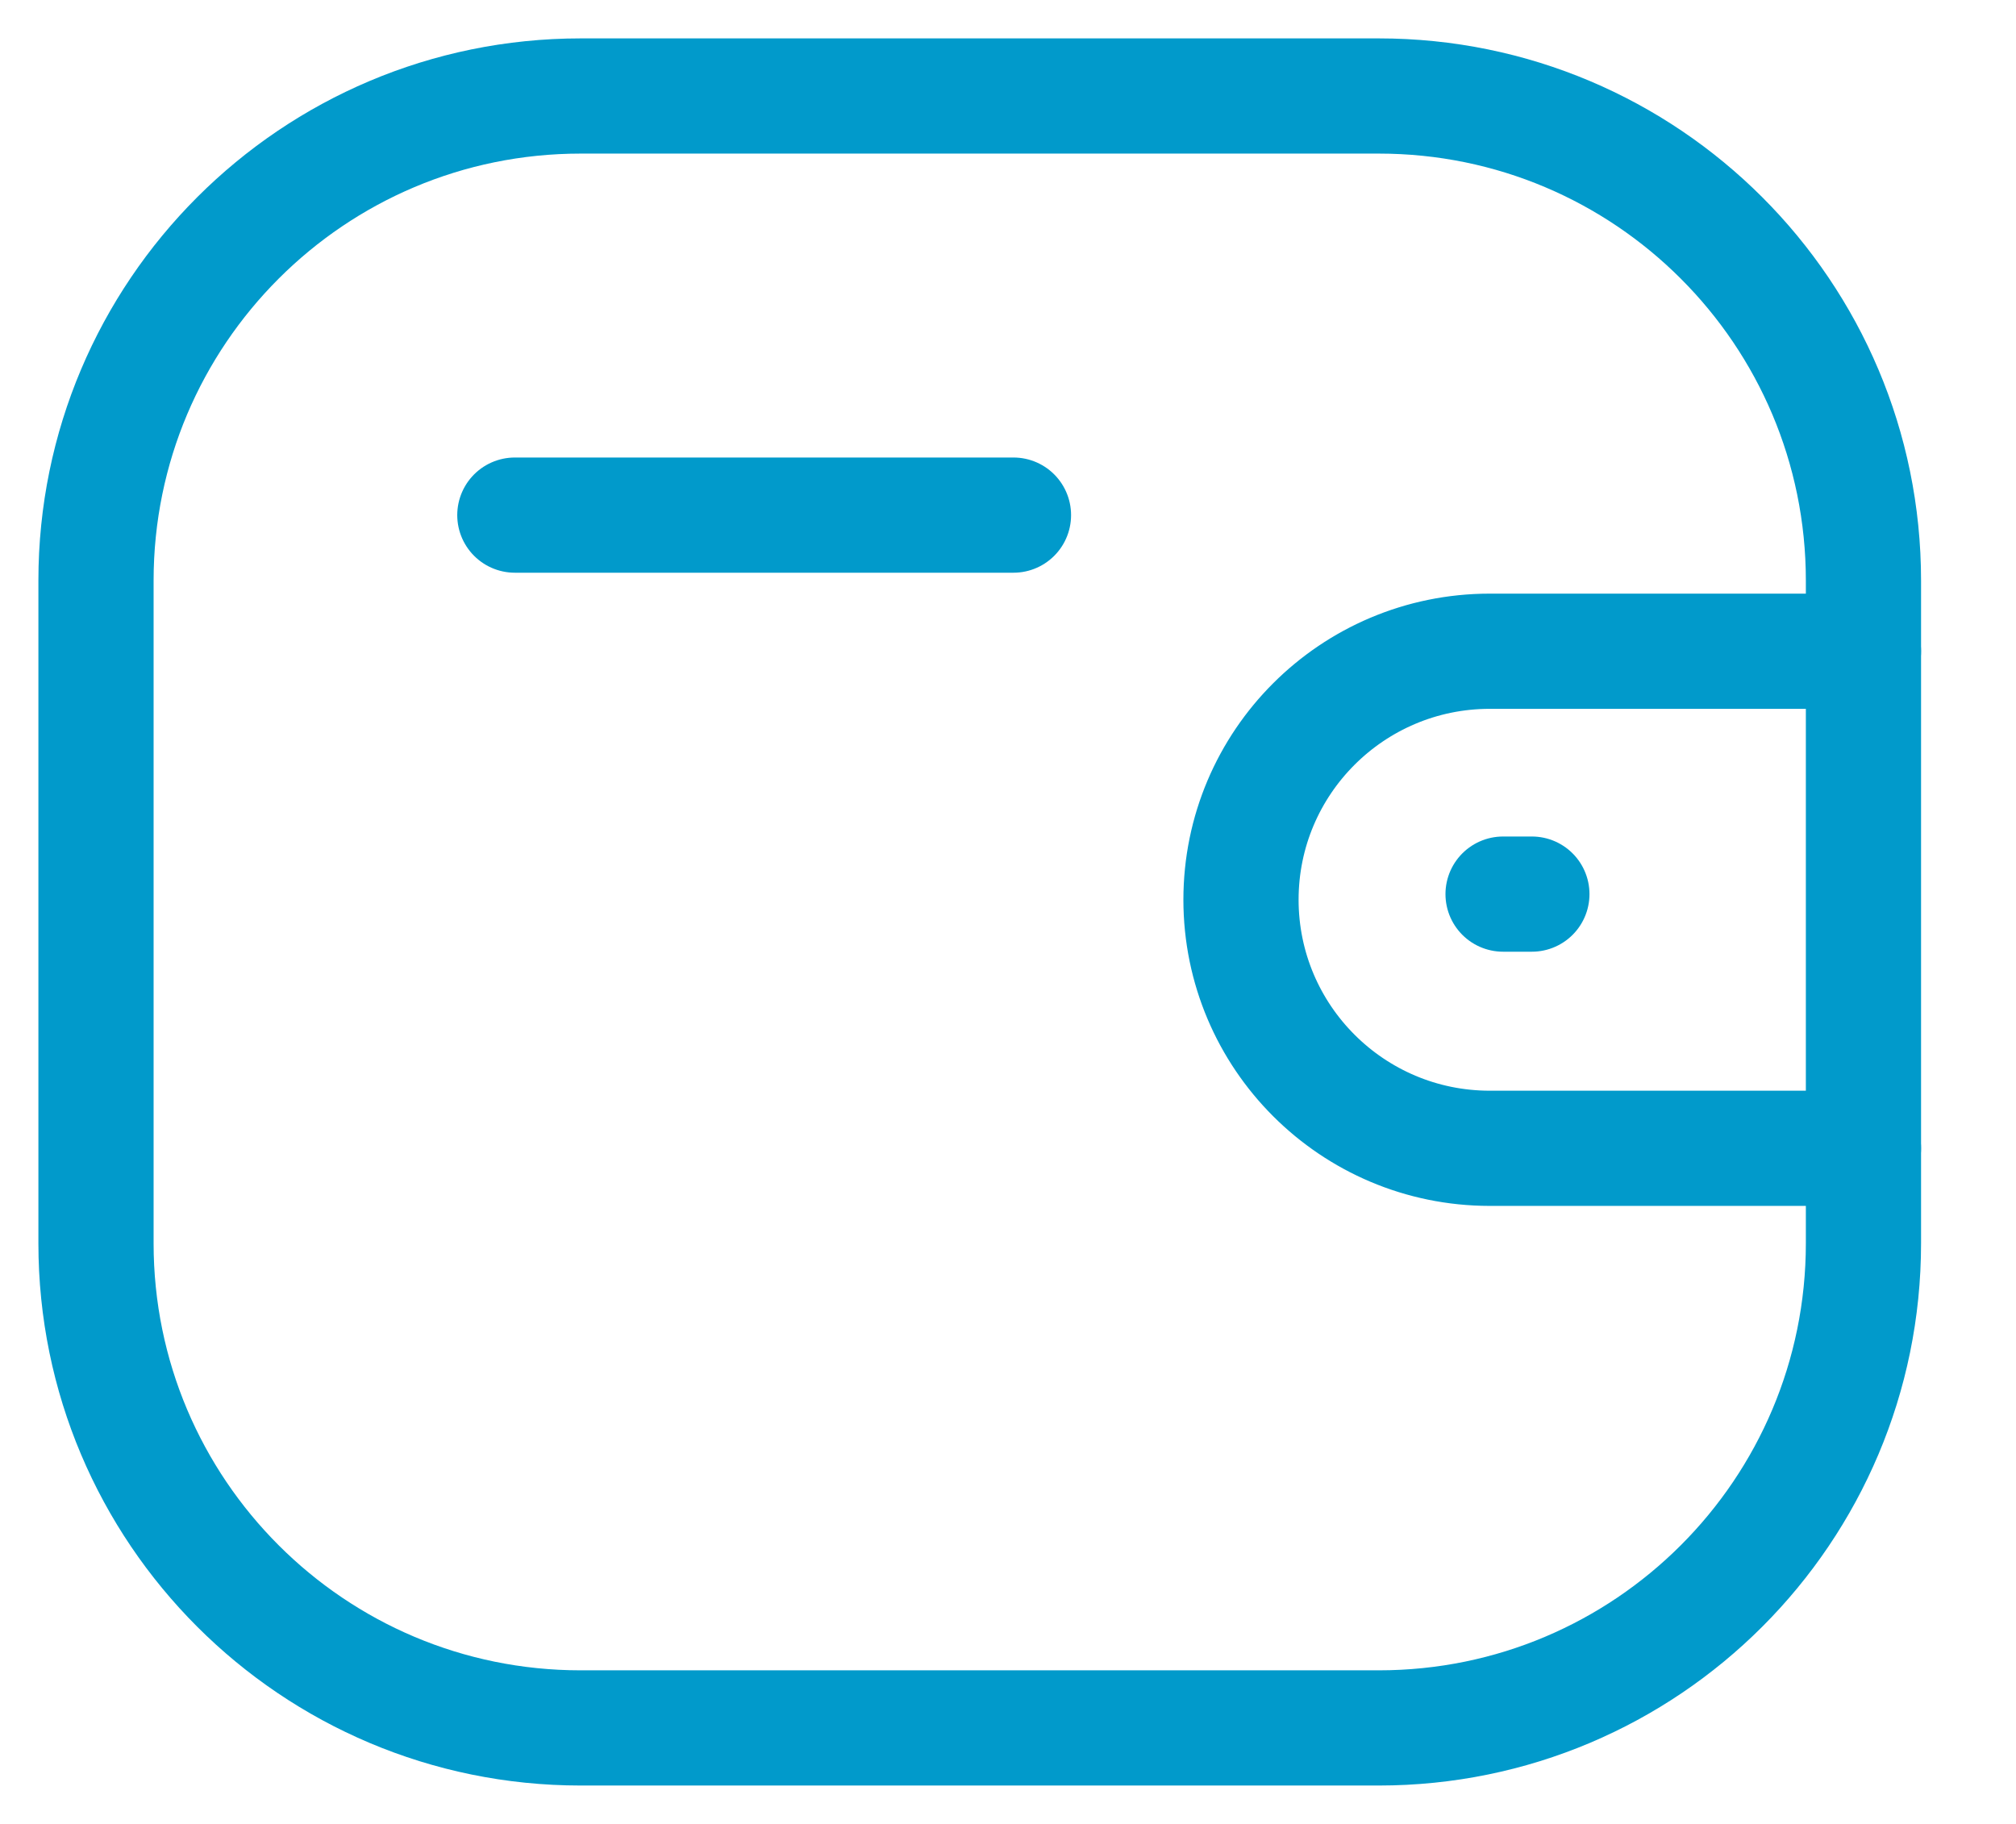 <svg width="21" height="19" viewBox="0 0 21 19" fill="none" xmlns="http://www.w3.org/2000/svg">
<path d="M19.411 11.962H15.517C14.087 11.961 12.928 10.803 12.927 9.373C12.927 7.943 14.087 6.785 15.517 6.784H19.411" stroke="#019ACB" stroke-width="1.2" stroke-linecap="round" stroke-linejoin="round"/>
<path d="M15.957 9.314H15.657" stroke="#019ACB" stroke-width="1.2" stroke-linecap="round" stroke-linejoin="round"/>
<path fill-rule="evenodd" clip-rule="evenodd" d="M6.048 1H14.363C17.151 1 19.411 3.26 19.411 6.048V12.952C19.411 15.74 17.151 18 14.363 18H6.048C3.26 18 1 15.74 1 12.952V6.048C1 3.26 3.26 1 6.048 1Z" stroke="#019ACB" stroke-width="1.2" stroke-linecap="round" stroke-linejoin="round"/>
<path d="M5.363 5.366H10.557" stroke="#019ACB" stroke-width="1.2" stroke-linecap="round" stroke-linejoin="round"/>
</svg>

